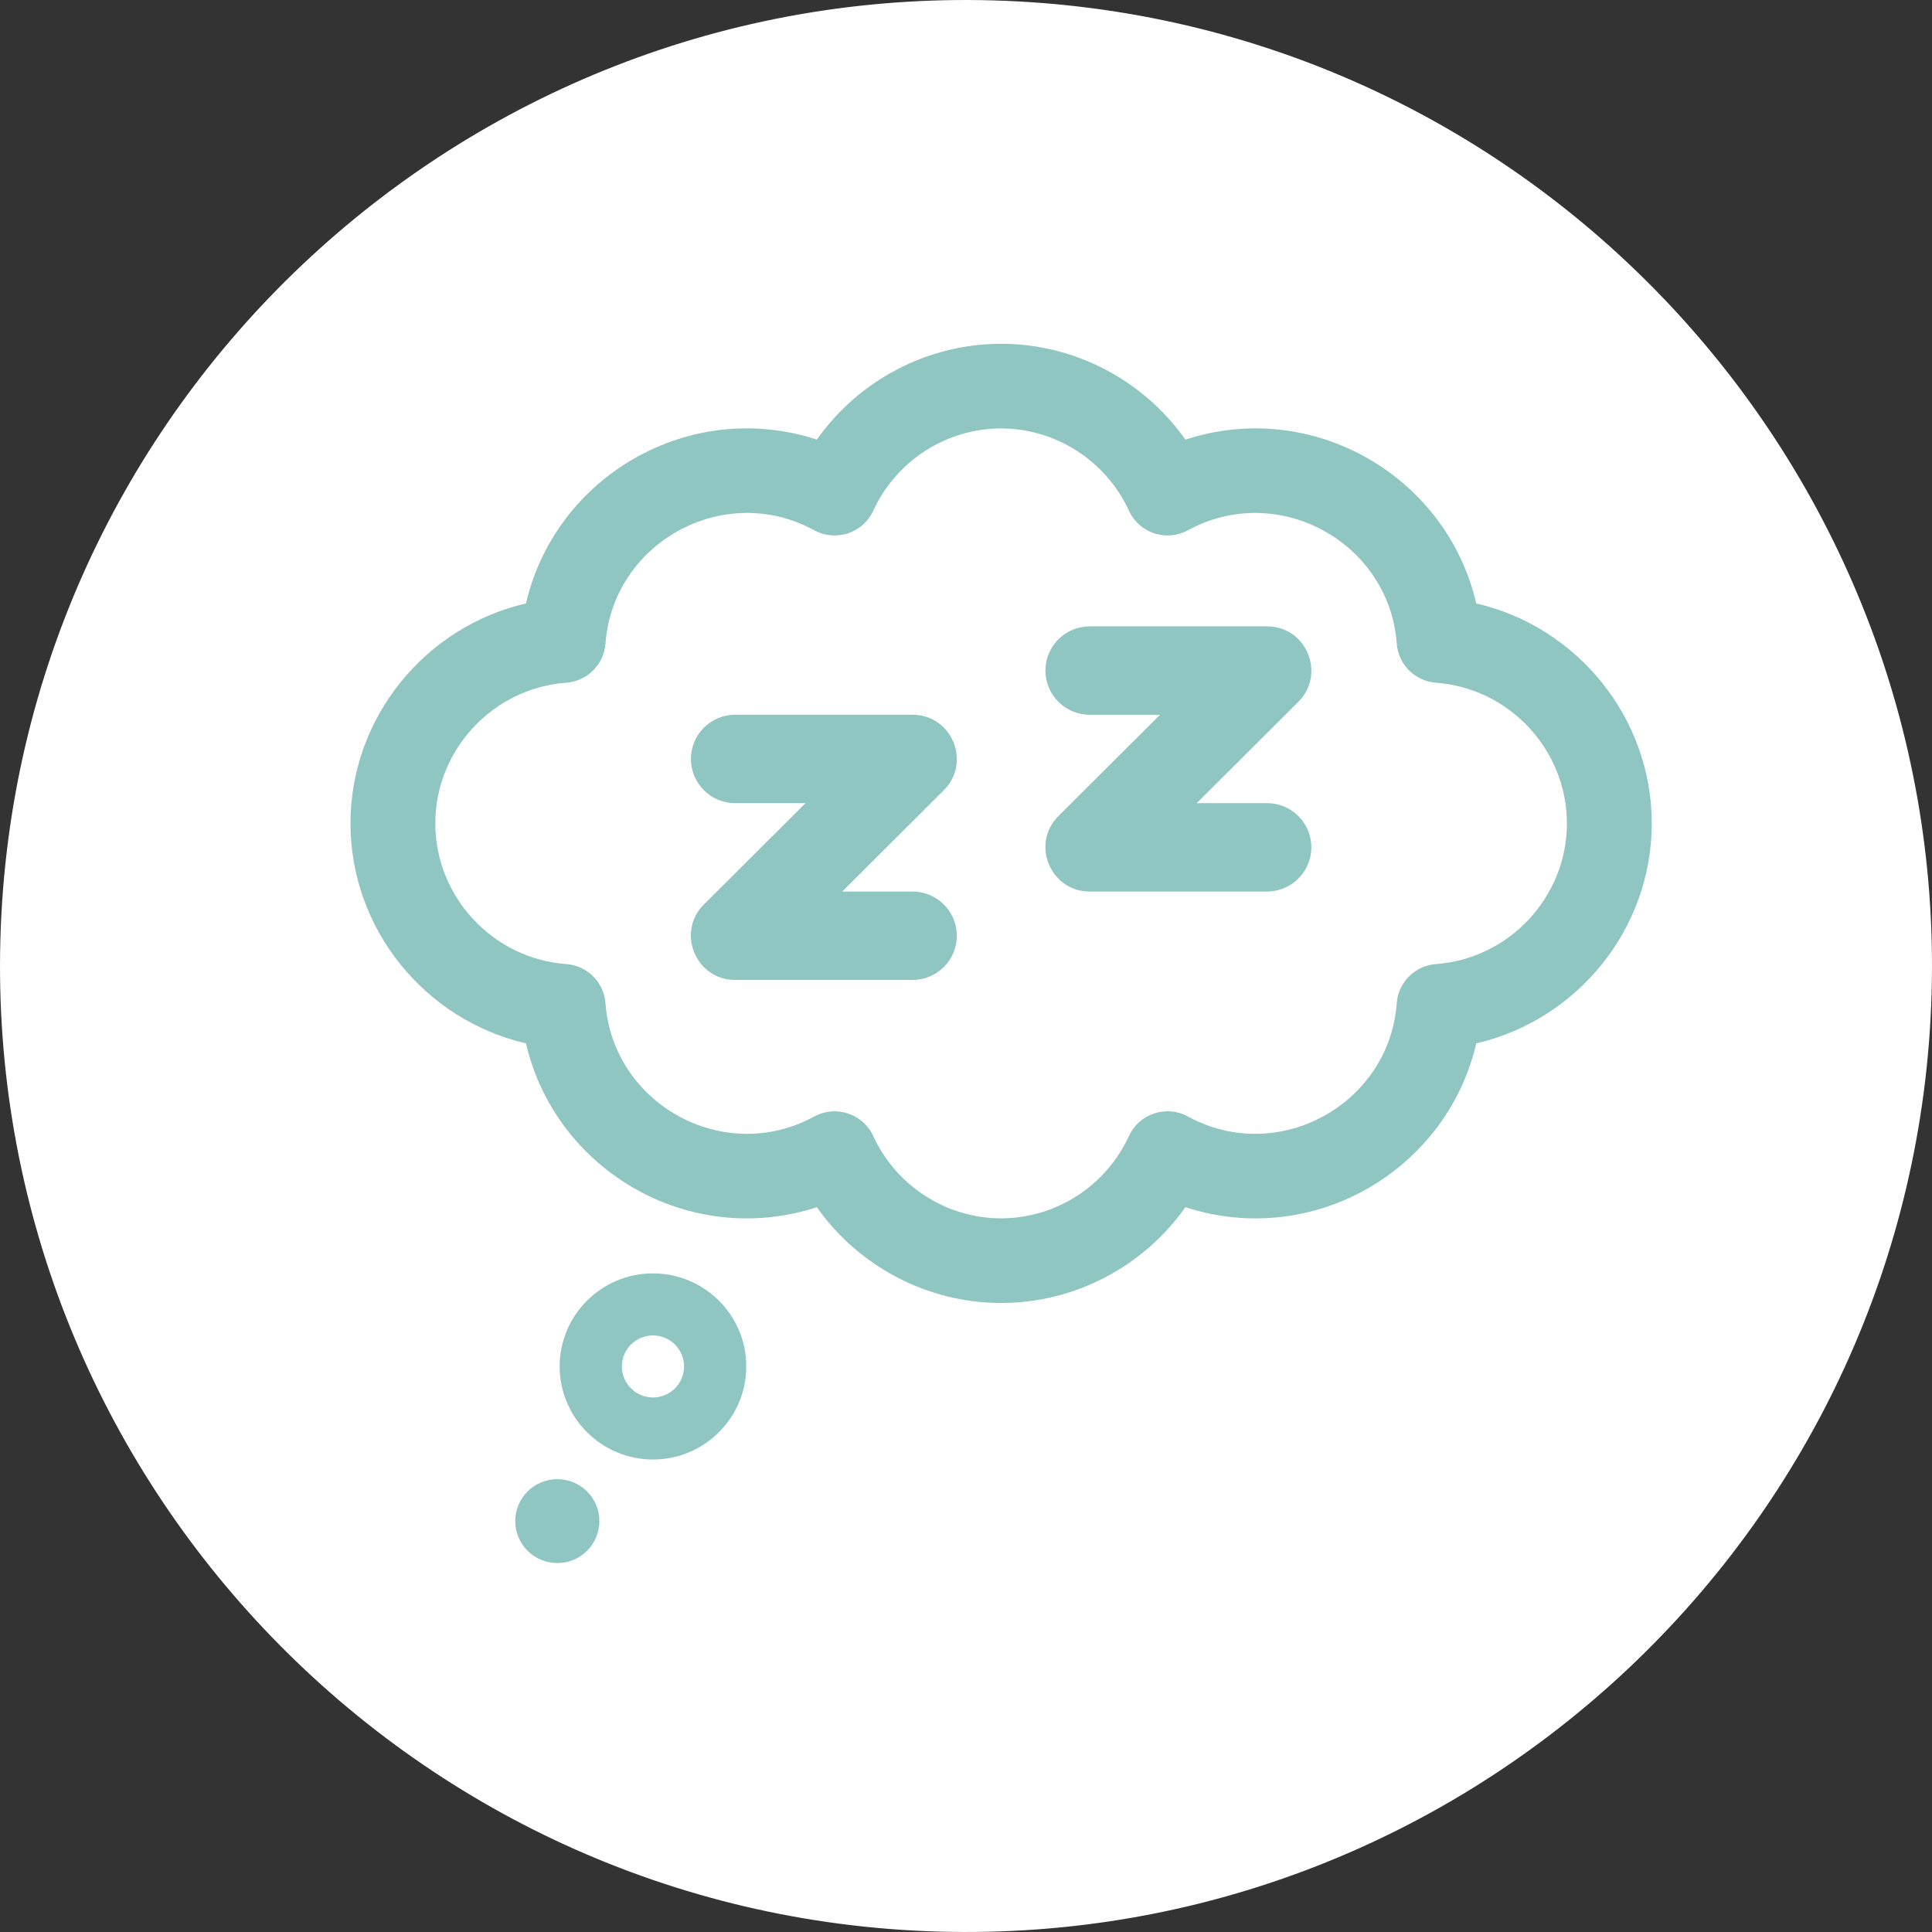 <?xml version="1.0" encoding="UTF-8"?>
<svg width="92px" height="92px" viewBox="0 0 92 92" version="1.1" xmlns="http://www.w3.org/2000/svg" xmlns:xlink="http://www.w3.org/1999/xlink">
    <rect x="0" y="0" width="92" height="92" fill="#333333" stroke="none"/>
    <!-- Generator: sketchtool 52.4 (67378) - http://www.bohemiancoding.com/sketch -->
    <title>3CB82B0E-750D-4F55-A28C-76F887488F83</title>
    <desc>Created with sketchtool.</desc>
    <g id="Page-1" stroke="none" stroke-width="1" fill="none" fill-rule="evenodd">
        <g id="главная_1280-" transform="translate(-316, -6658)">
            <g id="item10" transform="translate(40, 6510)">
                <g id="icon4" transform="translate(276, 148)">
                    <g id="Group-22">
                        <g id="Group-84">
                            <g id="Group-115">
                                <path d="M44.702,91.981 C19.348,91.265 -0.696,70.056 0.019,44.702 C0.733,19.347 21.943,-0.696 47.297,0.019 C72.652,0.733 92.696,21.944 91.981,47.297 C91.265,72.651 70.056,92.696 44.702,91.981 Z" id="Shape" fill="#FFFFFF"></path>
                                <ellipse id="Oval" fill="#90C6C2" cx="26.539" cy="72.434" rx="2.003" ry="1.998"></ellipse>
                                <path d="M31.094,60.637 C28.644,60.637 26.65,62.625 26.65,65.068 C26.65,67.511 28.644,69.5 31.094,69.5 C33.543,69.5 35.537,67.511 35.537,65.068 C35.538,62.625 33.545,60.637 31.094,60.637 Z M31.094,66.546 C30.277,66.546 29.613,65.884 29.613,65.069 C29.613,64.255 30.277,63.593 31.094,63.593 C31.91,63.593 32.574,64.256 32.574,65.069 C32.575,65.883 31.91,66.546 31.094,66.546 Z" id="Shape" fill="#90C6C2"></path>
                                <path d="M60.334,38.244 L56.988,38.244 L61.826,33.419 C63.151,32.099 62.214,29.826 60.334,29.826 L51.893,29.826 C50.726,29.826 49.782,30.769 49.782,31.93 C49.782,33.093 50.727,34.037 51.893,34.037 L55.239,34.037 L50.4,38.861 C49.077,40.182 50.014,42.454 51.893,42.454 L60.334,42.454 C61.5,42.454 62.445,41.511 62.445,40.35 C62.445,39.187 61.5,38.244 60.334,38.244 Z" id="Path" fill="#90C6C2"></path>
                                <path d="M43.452,42.454 L40.106,42.454 L44.944,37.628 C46.27,36.306 45.331,34.035 43.452,34.035 L35.011,34.035 C33.845,34.035 32.901,34.978 32.901,36.141 C32.901,37.303 33.846,38.246 35.011,38.246 L38.357,38.246 L33.518,43.07 C32.193,44.391 33.132,46.664 35.011,46.664 L43.452,46.664 C44.619,46.664 45.563,45.721 45.563,44.559 C45.563,43.396 44.618,42.454 43.452,42.454 Z" id="Path" fill="#90C6C2"></path>
                                <path d="M70.298,28.735 C68.898,22.7 62.546,18.951 56.448,20.933 C54.456,18.112 51.187,16.371 47.672,16.371 C44.158,16.371 40.888,18.112 38.897,20.933 C32.795,18.948 26.444,22.706 25.046,28.735 C20.249,29.842 16.69,34.164 16.69,39.21 C16.69,44.254 20.249,48.578 25.046,49.683 C26.446,55.717 32.797,59.469 38.897,57.486 C40.888,60.306 44.158,62.047 47.672,62.047 C51.187,62.047 54.456,60.306 56.448,57.486 C62.549,59.469 68.899,55.714 70.298,49.683 C75.096,48.578 78.655,44.254 78.655,39.21 C78.655,34.164 75.096,29.842 70.298,28.735 Z M68.379,45.908 C67.381,45.982 66.586,46.774 66.512,47.769 C66.157,52.585 60.87,55.515 56.568,53.167 C55.537,52.604 54.248,53.034 53.761,54.094 C52.665,56.477 50.276,58.016 47.671,58.016 C45.067,58.016 42.677,56.476 41.582,54.094 C41.094,53.033 39.804,52.604 38.775,53.167 C34.478,55.513 29.187,52.588 28.832,47.769 C28.758,46.773 27.963,45.981 26.964,45.908 C23.468,45.652 20.73,42.709 20.73,39.21 C20.73,35.71 23.468,32.768 26.964,32.51 C27.963,32.436 28.757,31.645 28.832,30.649 C29.187,25.835 34.473,22.903 38.775,25.251 C39.804,25.813 41.094,25.385 41.582,24.322 C42.677,21.94 45.067,20.402 47.671,20.402 C50.275,20.402 52.665,21.94 53.761,24.322 C54.248,25.386 55.541,25.812 56.568,25.25 C60.865,22.906 66.158,25.829 66.512,30.649 C66.586,31.645 67.381,32.436 68.379,32.51 C71.875,32.768 74.614,35.71 74.614,39.21 C74.614,42.709 71.875,45.652 68.379,45.908 Z" id="Shape" fill="#90C6C2"></path>
                            </g>
                            <g id="Group-53" transform="translate(16, 16.056)"></g>
                        </g>
                    </g>
                </g>
            </g>
        </g>
    </g>
</svg>